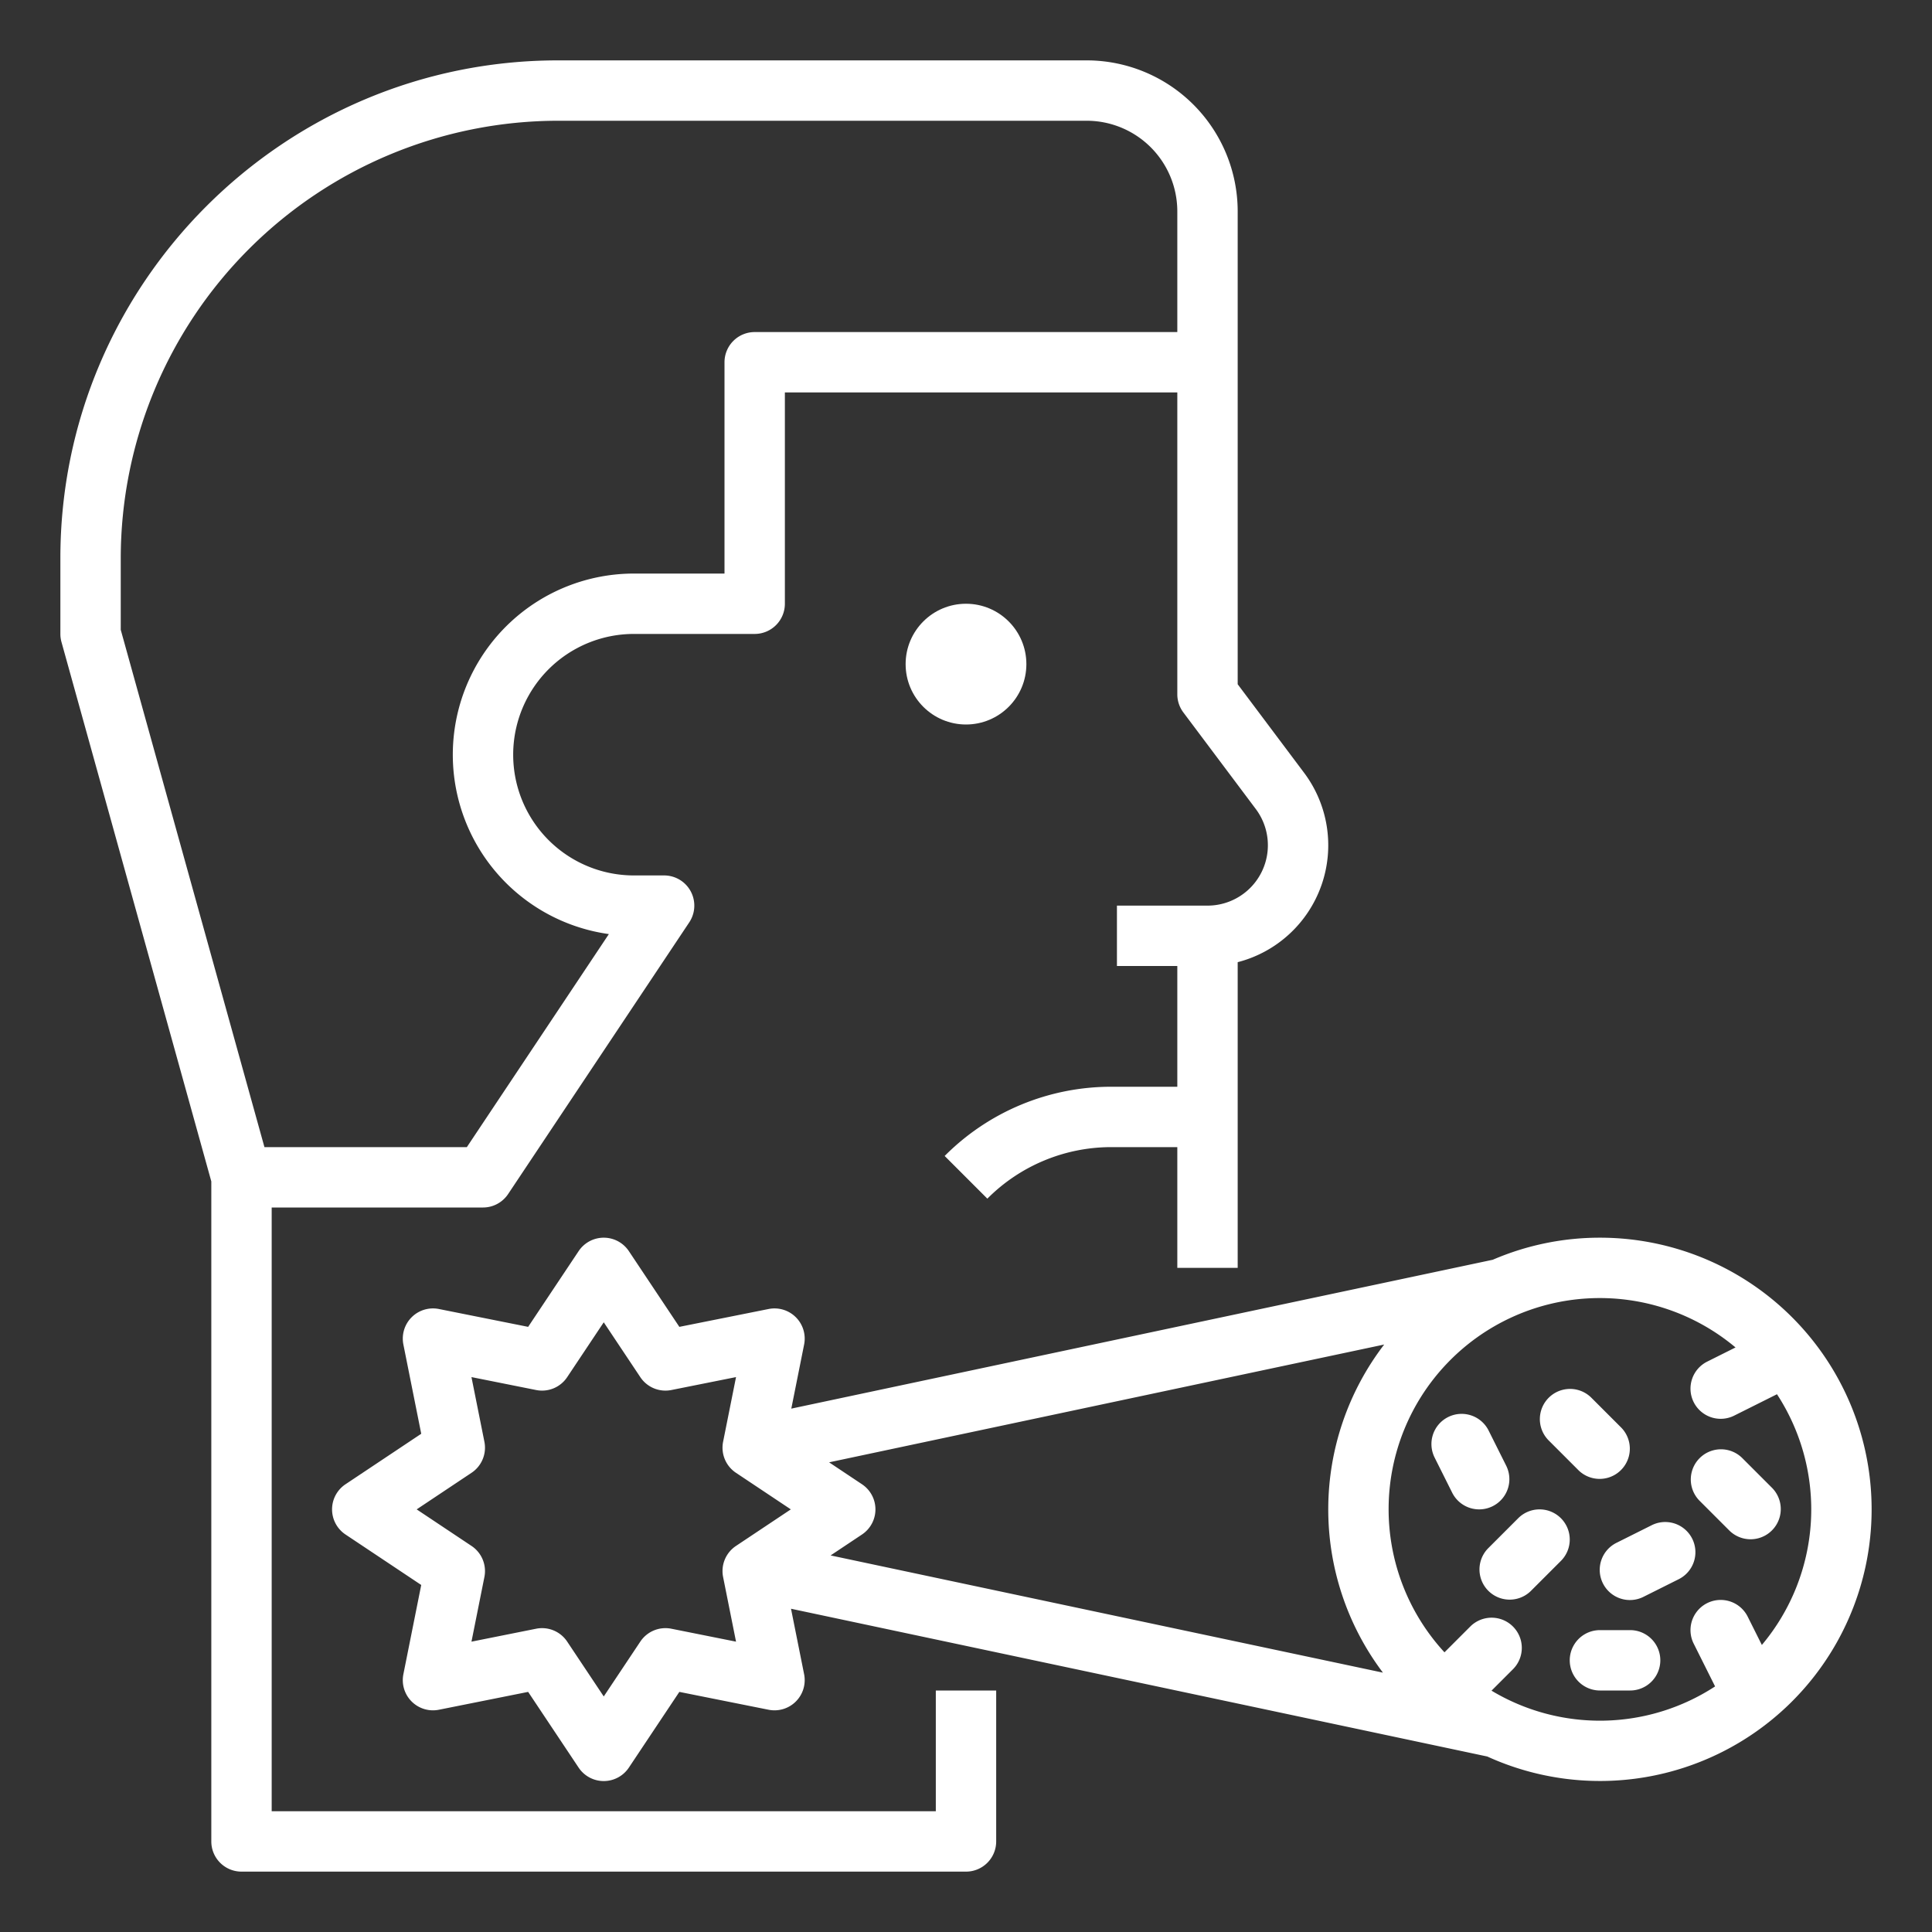 <?xml version="1.0"?>
<svg xmlns="http://www.w3.org/2000/svg" id="outline" viewBox="0 0 512 512" width="512px" height="512px" class=""><rect x="0" y="0" width="512" height="512" fill="#333333" stroke="none"/><g><path d="M248,480H72V320h56a7.999,7.999,0,0,0,6.656-3.562l48-72A8,8,0,0,0,176,232h-8a32,32,0,0,1,0-64h32a8,8,0,0,0,8-8V104H312v80a8.001,8.001,0,0,0,1.6,4.8l19.2,25.6A16,16,0,0,1,320,240H296v16h16v32H294.627a62.22,62.22,0,0,0-44.284,18.343l11.314,11.314A46.322,46.322,0,0,1,294.627,304H312v32h16V254.987a32.004,32.004,0,0,0,17.601-50.188L328,181.333V56a40.046,40.046,0,0,0-40-40H147.895C75.168,16,16,75.168,16,147.895V168a8.016,8.016,0,0,0,.292,2.142L56,313.09V488a8,8,0,0,0,8,8H256a8,8,0,0,0,8-8V448H248ZM32,147.895A116.026,116.026,0,0,1,147.895,32H288a24.027,24.027,0,0,1,24,24V88H200a8,8,0,0,0-8,8v56H168a48.002,48.002,0,0,0-6.643,95.542L123.719,304H70.081L32,166.909Z" data-original="#000000" class="active-path" data-old_color="#000000" fill="#FFFFFF"/><circle cx="256" cy="176" r="16" data-original="#000000" class="active-path" data-old_color="#000000" fill="#FFFFFF"/><path d="M424,328a71.583,71.583,0,0,0-28.4,5.849L209.702,373.3l3.397-16.985a8,8,0,0,0-9.414-9.414l-23.65,4.73L166.656,331.562a8,8,0,0,0-13.312,0l-13.379,20.068-23.65-4.73a8,8,0,0,0-9.414,9.414l4.73,23.65L91.562,393.344a8,8,0,0,0,0,13.312l20.068,13.379-4.73,23.65a8,8,0,0,0,9.414,9.414l23.65-4.73,13.379,20.068a8,8,0,0,0,13.312,0l13.379-20.068,23.65,4.73a8,8,0,0,0,9.414-9.414l-3.471-17.352L394.145,465.493A71.99,71.99,0,1,0,424,328ZM228.438,393.344l-8.718-5.812,147.103-31.218a71.815,71.815,0,0,0-.331,86.953l-146.373-31.064,8.319-5.546a8,8,0,0,0,0-13.312Zm-50.518,38.285a8.002,8.002,0,0,0-8.226,3.407L160,449.577l-9.694-14.541a8.001,8.001,0,0,0-8.226-3.407l-17.137,3.428,3.428-17.137a8,8,0,0,0-3.407-8.226L110.423,400l14.541-9.694a8,8,0,0,0,3.407-8.226l-3.428-17.137,17.137,3.428a7.996,7.996,0,0,0,8.226-3.407L160,350.423l9.694,14.541a7.999,7.999,0,0,0,8.226,3.407l17.137-3.428-3.428,17.137a8,8,0,0,0,3.407,8.226L209.577,400l-14.541,9.694a8,8,0,0,0-3.407,8.226l3.428,17.137Zm288.99,4.303-3.755-7.51a8,8,0,0,0-14.311,7.156l5.67,11.341a55.837,55.837,0,0,1-59.246,1.126l5.761-5.761a8.001,8.001,0,0,0-11.314-11.314l-6.913,6.913a55.964,55.964,0,0,1,77.129-80.793l-7.51,3.755a8,8,0,1,0,7.156,14.311l11.341-5.67a55.84,55.84,0,0,1-4.009,66.447Z" data-original="#000000" class="active-path" data-old_color="#000000" fill="#FFFFFF"/><path d="M413.657,402.343a8.003,8.003,0,0,0-11.314,0l-8,8a8.001,8.001,0,0,0,11.314,11.314l8-8A8.001,8.001,0,0,0,413.657,402.343Z" data-original="#000000" class="active-path" data-old_color="#000000" fill="#FFFFFF"/><path d="M418.343,389.657a8.001,8.001,0,0,0,11.314-11.314l-8-8a8.001,8.001,0,0,0-11.314,11.314Z" data-original="#000000" class="active-path" data-old_color="#000000" fill="#FFFFFF"/><path d="M395.577,399.155a7.999,7.999,0,0,0,3.578-10.732l-4.627-9.255a8,8,0,1,0-14.311,7.154l4.627,9.255a7.993,7.993,0,0,0,10.732,3.578Z" data-original="#000000" class="active-path" data-old_color="#000000" fill="#FFFFFF"/><path d="M437.779,404.167l-9.356,4.678a8,8,0,1,0,7.154,14.311l9.356-4.678A8,8,0,0,0,437.779,404.167Z" data-original="#000000" class="active-path" data-old_color="#000000" fill="#FFFFFF"/><path d="M432,432h-8a8,8,0,0,0,0,16h8a8,8,0,0,0,0-16Z" data-original="#000000" class="active-path" data-old_color="#000000" fill="#FFFFFF"/><path d="M469.657,394.343l-8-8a8.001,8.001,0,0,0-11.314,11.314l8,8a8.001,8.001,0,0,0,11.314-11.314Z" data-original="#000000" class="active-path" data-old_color="#000000" fill="#FFFFFF"/></g> </svg>
